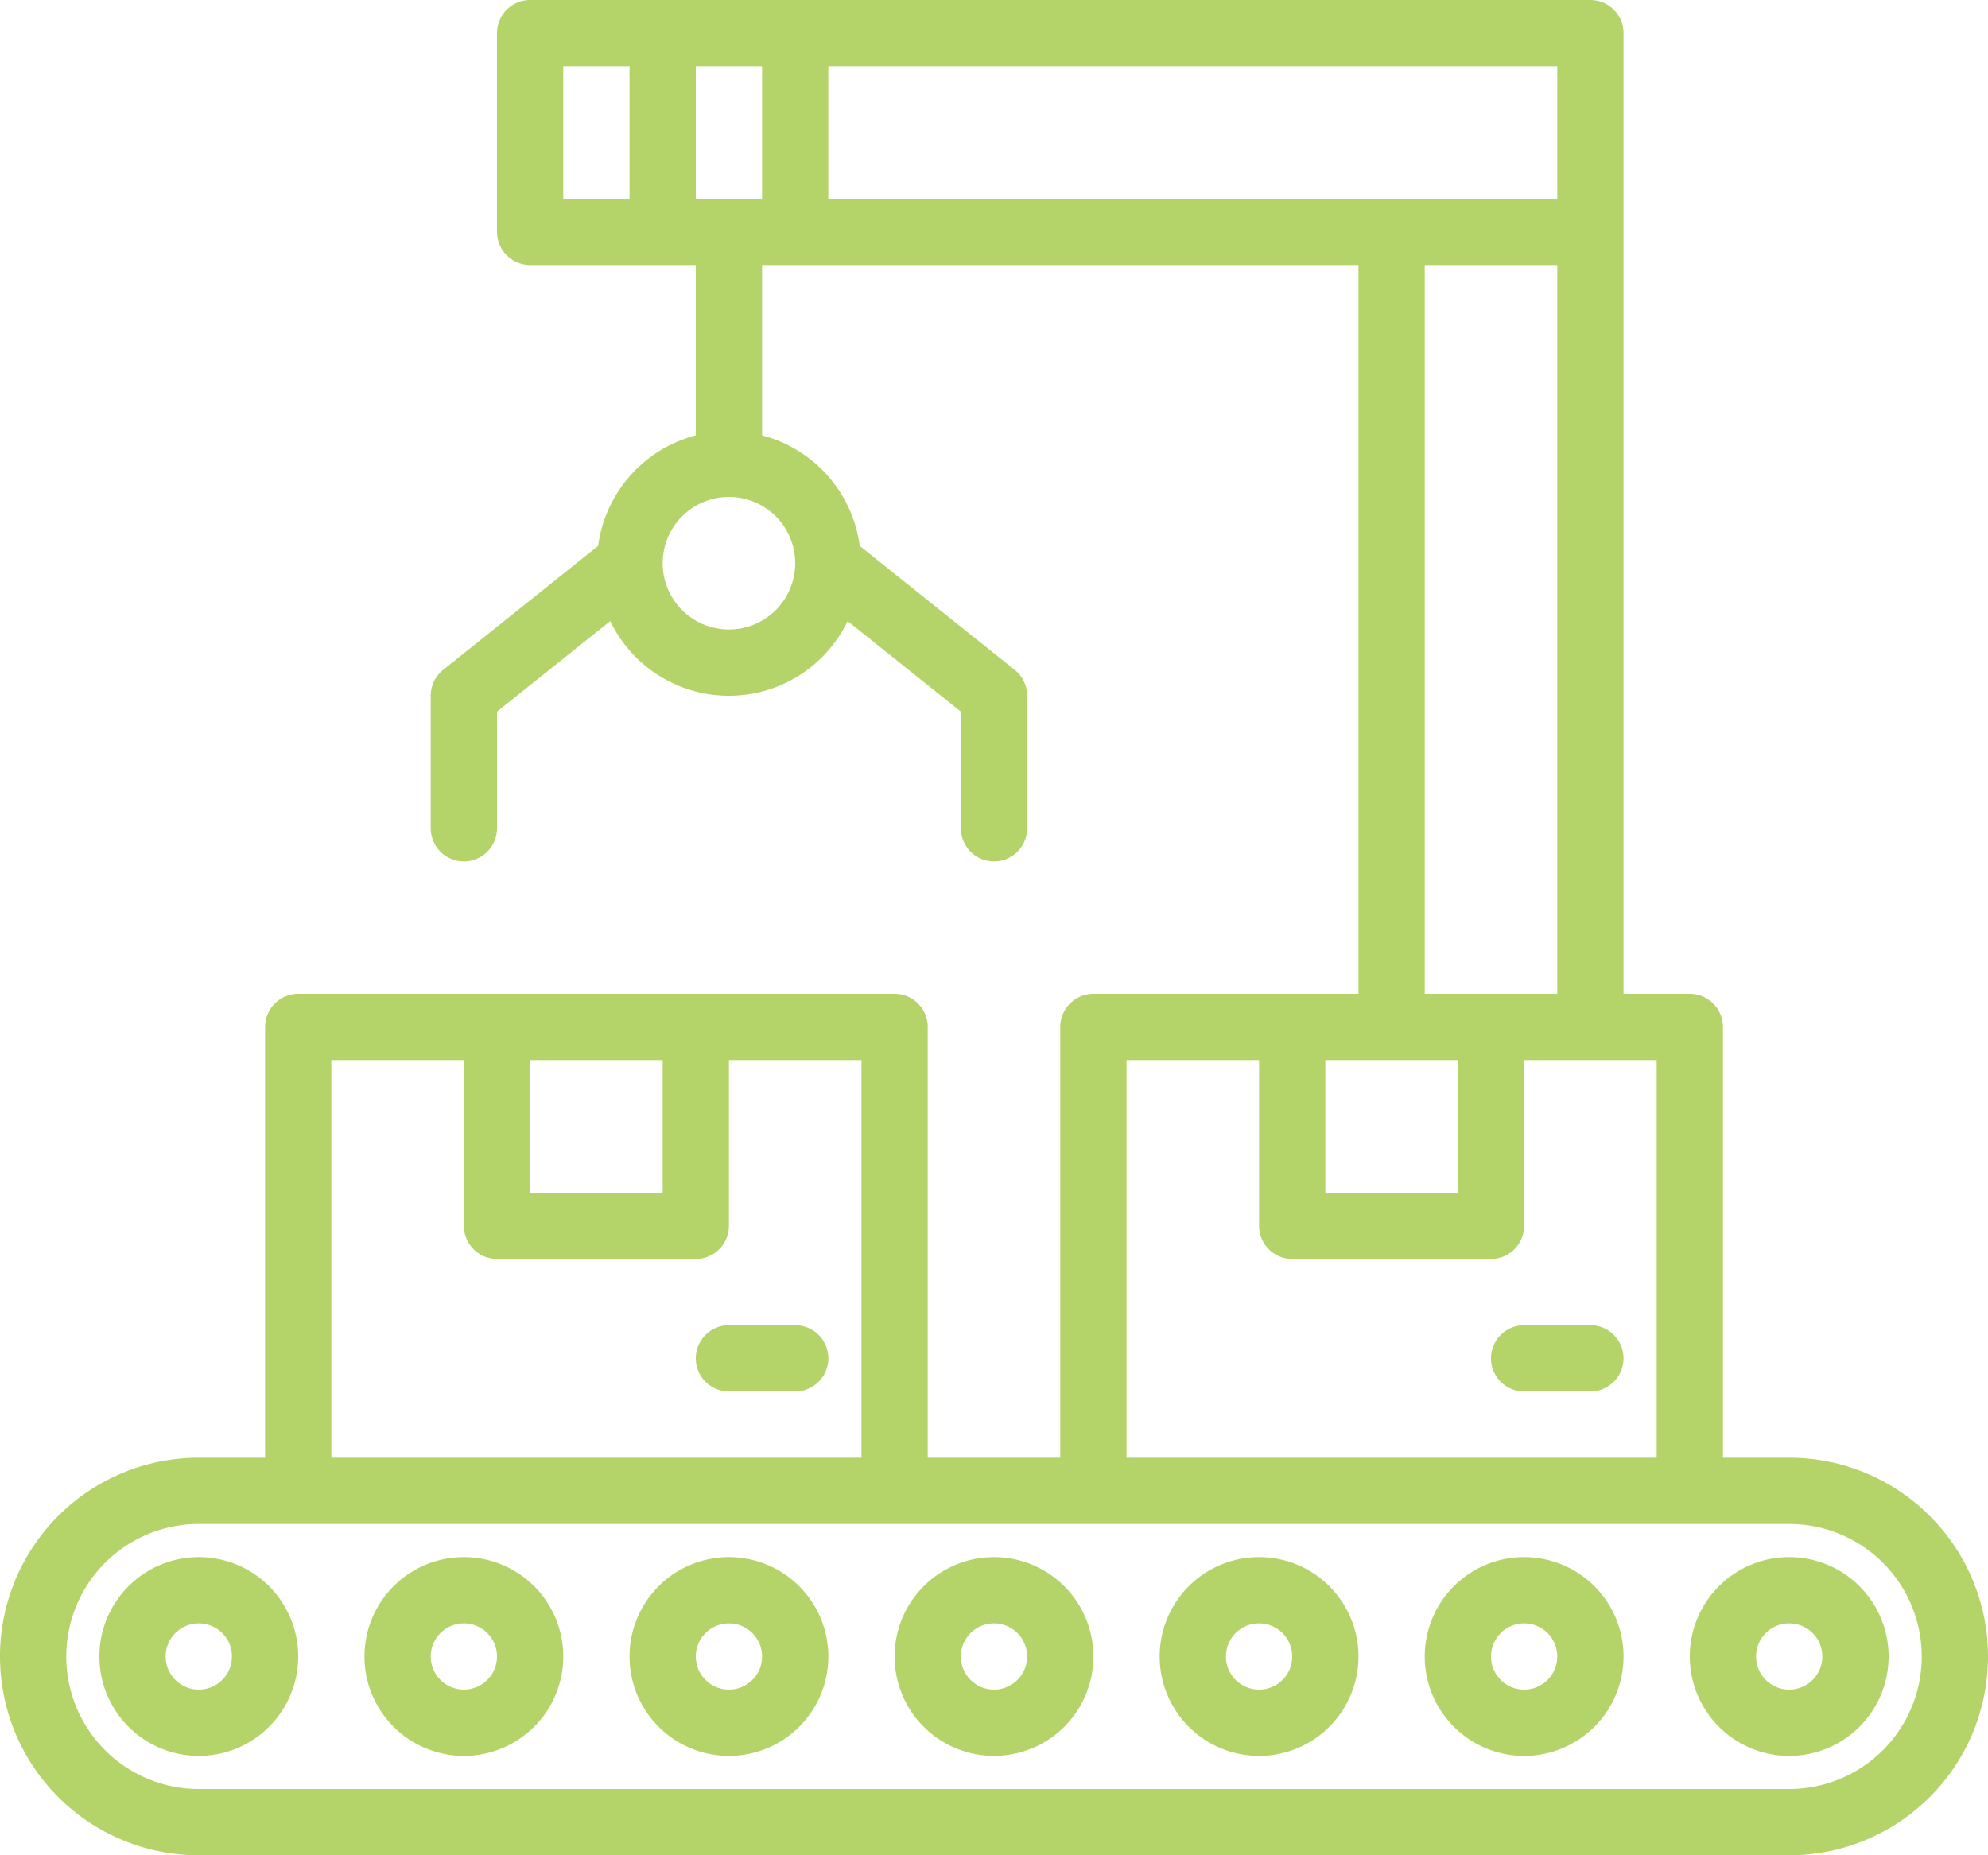 <svg xmlns="http://www.w3.org/2000/svg" viewBox="-17797 -9518 480 448">
  <defs>
    <style>
      .cls-1 {
        fill: #b4d46a;
      }
    </style>
  </defs>
  <g id="logistic" transform="translate(-17797 -9534)">
    <g id="Group_14093" data-name="Group 14093">
      <g id="Group_14092" data-name="Group 14092">
        <path id="Path_7699" data-name="Path 7699" class="cls-1" d="M432,368H416V264a8,8,0,0,0-8-8H392V24a8,8,0,0,0-8-8H128a8,8,0,0,0-8,8V72a8,8,0,0,0,8,8h40v41.136a31.9,31.9,0,0,0-23.576,26.68L107,177.752A8,8,0,0,0,104,184v32a8,8,0,0,0,16,0V187.84l27.344-21.872a31.784,31.784,0,0,0,57.312,0L232,187.84V216a8,8,0,0,0,16,0V184a8,8,0,0,0-3-6.248l-37.424-29.936A31.9,31.9,0,0,0,184,121.136V80H328V256H264a8,8,0,0,0-8,8V368H224V264a8,8,0,0,0-8-8H72a8,8,0,0,0-8,8V368H48a48,48,0,1,0,0,96H432a48,48,0,0,0,0-96ZM152,64H136V32h16Zm40,88a16,16,0,1,1-16-16A16,16,0,0,1,192,152Zm-8-88H168V32h16Zm16,0V32H376V64ZM376,80V256H344V80ZM320,272h32v32H320Zm-48,0h32v40a8,8,0,0,0,8,8h48a8,8,0,0,0,8-8V272h32v96H272Zm-144,0h32v32H128Zm-48,0h32v40a8,8,0,0,0,8,8h48a8,8,0,0,0,8-8V272h32v96H80ZM432,448H48a32,32,0,0,1,0-64H432a32,32,0,0,1,0,64Z"/>
      </g>
    </g>
    <g id="Group_14095" data-name="Group 14095">
      <g id="Group_14094" data-name="Group 14094">
        <path id="Path_7700" data-name="Path 7700" class="cls-1" d="M48,392a24,24,0,1,0,24,24A24,24,0,0,0,48,392Zm0,32a8,8,0,1,1,8-8A8,8,0,0,1,48,424Z"/>
      </g>
    </g>
    <g id="Group_14097" data-name="Group 14097">
      <g id="Group_14096" data-name="Group 14096">
        <path id="Path_7701" data-name="Path 7701" class="cls-1" d="M112,392a24,24,0,1,0,24,24,24,24,0,0,0-24-24Zm0,32a8,8,0,1,1,8-8A8,8,0,0,1,112,424Z"/>
      </g>
    </g>
    <g id="Group_14099" data-name="Group 14099">
      <g id="Group_14098" data-name="Group 14098">
        <path id="Path_7702" data-name="Path 7702" class="cls-1" d="M176,392a24,24,0,1,0,24,24A24,24,0,0,0,176,392Zm0,32a8,8,0,1,1,8-8A8,8,0,0,1,176,424Z"/>
      </g>
    </g>
    <g id="Group_14101" data-name="Group 14101">
      <g id="Group_14100" data-name="Group 14100">
        <path id="Path_7703" data-name="Path 7703" class="cls-1" d="M240,392a24,24,0,1,0,24,24A24,24,0,0,0,240,392Zm0,32a8,8,0,1,1,8-8A8,8,0,0,1,240,424Z"/>
      </g>
    </g>
    <g id="Group_14103" data-name="Group 14103">
      <g id="Group_14102" data-name="Group 14102">
        <path id="Path_7704" data-name="Path 7704" class="cls-1" d="M304,392a24,24,0,1,0,24,24A24,24,0,0,0,304,392Zm0,32a8,8,0,1,1,8-8A8,8,0,0,1,304,424Z"/>
      </g>
    </g>
    <g id="Group_14105" data-name="Group 14105">
      <g id="Group_14104" data-name="Group 14104">
        <path id="Path_7705" data-name="Path 7705" class="cls-1" d="M368,392a24,24,0,1,0,24,24A24,24,0,0,0,368,392Zm0,32a8,8,0,1,1,8-8A8,8,0,0,1,368,424Z"/>
      </g>
    </g>
    <g id="Group_14107" data-name="Group 14107">
      <g id="Group_14106" data-name="Group 14106">
        <path id="Path_7706" data-name="Path 7706" class="cls-1" d="M432,392a24,24,0,1,0,24,24A24,24,0,0,0,432,392Zm0,32a8,8,0,1,1,8-8A8,8,0,0,1,432,424Z"/>
      </g>
    </g>
    <g id="Group_14109" data-name="Group 14109">
      <g id="Group_14108" data-name="Group 14108">
        <path id="Path_7707" data-name="Path 7707" class="cls-1" d="M192,336H176a8,8,0,0,0,0,16h16a8,8,0,0,0,0-16Z"/>
      </g>
    </g>
    <g id="Group_14111" data-name="Group 14111">
      <g id="Group_14110" data-name="Group 14110">
        <path id="Path_7708" data-name="Path 7708" class="cls-1" d="M384,336H368a8,8,0,0,0,0,16h16a8,8,0,0,0,0-16Z"/>
      </g>
    </g>
  </g>
</svg>

